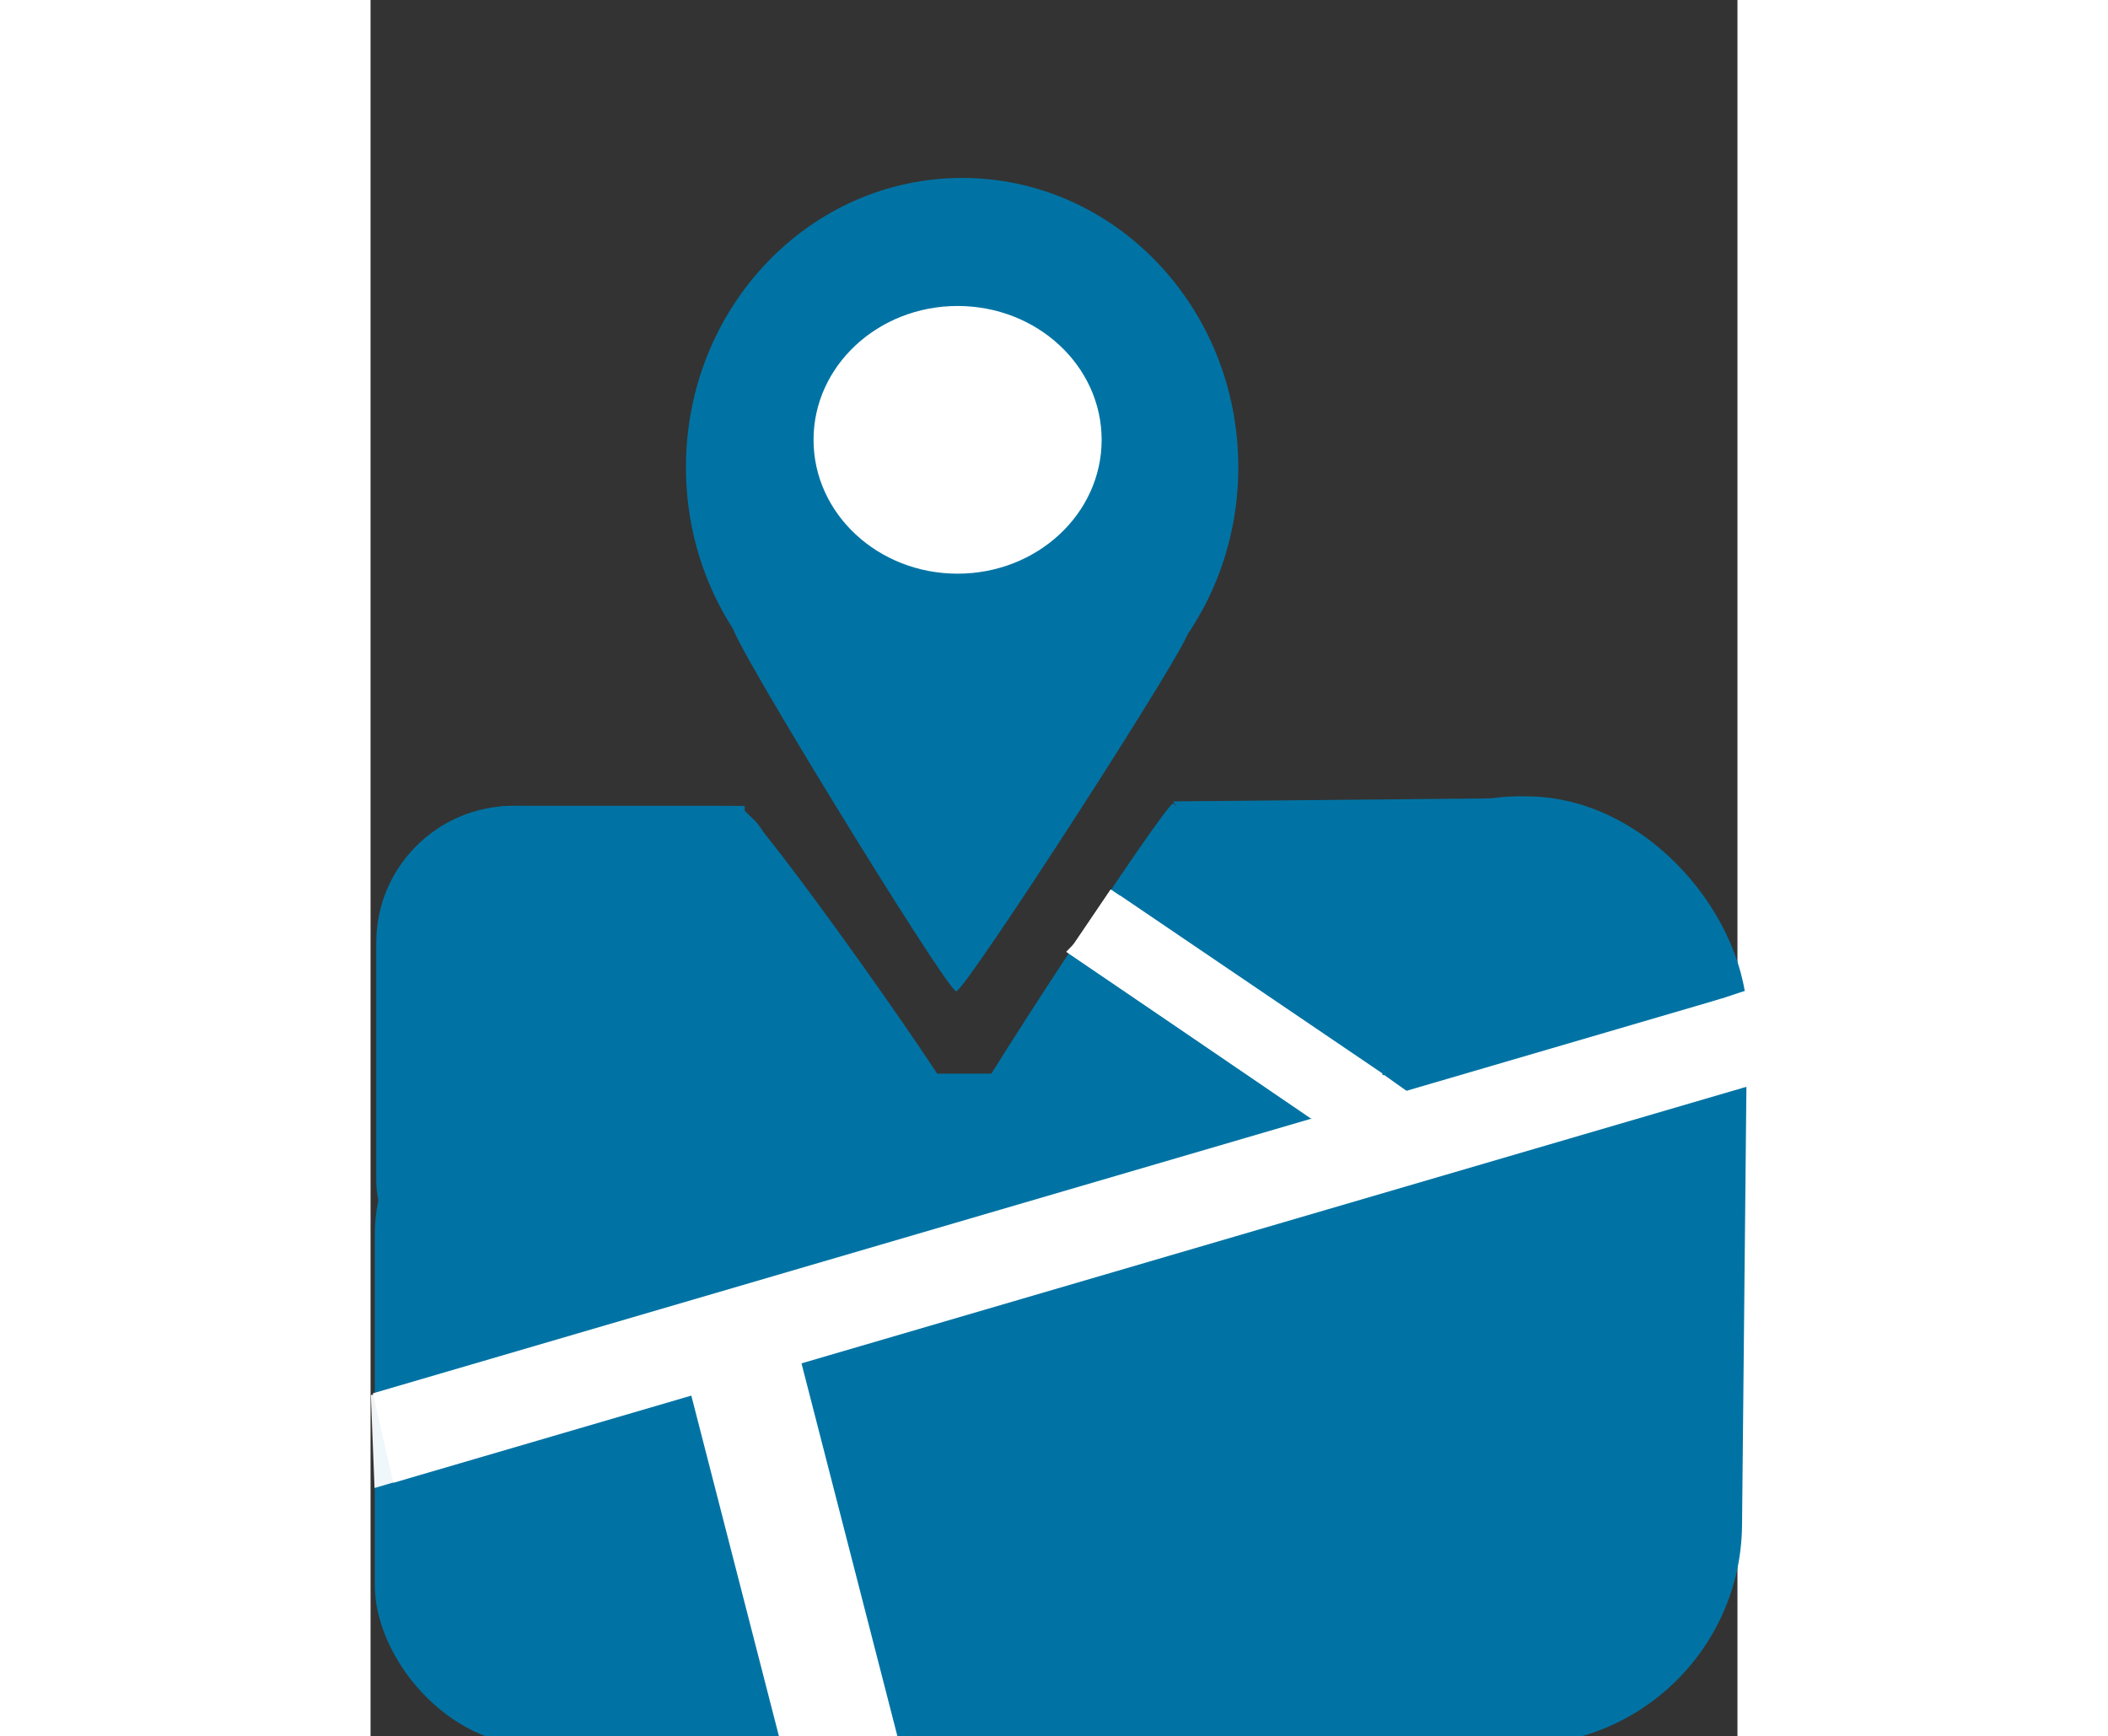 <?xml version="1.0" encoding="UTF-8" standalone="no"?>
<svg
   xmlns:dc="http://purl.org/dc/elements/1.1/"
   xmlns:cc="http://creativecommons.org/ns#"
   xmlns:rdf="http://www.w3.org/1999/02/22-rdf-syntax-ns#"
   xmlns:svg="http://www.w3.org/2000/svg"
   xmlns="http://www.w3.org/2000/svg"
   id="svg8"
   version="1.1"
   viewBox="0 0 113.233 143.852"
   height="43.852mm"
   width="53.233mm">
  <rect x="0" y="0" width="113.233" height="143.852" fill="#333333" stroke="none"/>
  <defs
     id="defs2" />
  <g
     transform="translate(-31.95,-55.573)"
     id="layer1">
    <g
       id="puntero">
      <ellipse
         style="fill:#0073a4;fill-opacity:1;stroke:none;stroke-width:0.269"
         id="parteSuperior"
         ry="23.968"
         rx="22.878"
         cy="94.283"
         cx="80.956" />
      <path
         style="fill:#0073a4;fill-opacity:1;stroke:none;stroke-width:0.265"
         id="parteInferior"
         d="m 88.446,104.232 c 0.34,-0.576 33.128,-0.245 33.457,0.338 0.329,0.583 -16.352,28.812 -17.022,28.806 -0.669,-0.007 -16.776,-28.568 -16.436,-29.144 z"
         transform="matrix(1.126,0.001,-0.001,1.033,-37.499,-0.186)" />
      <ellipse
         style="fill:#ffffff;stroke:none;stroke-width:0.322"
         id="circulo"
         cx="80.58"
         cy="92.011"
         rx="11.933"
         ry="11.089" />
		 <animateTransform attributeName="transform" attributeType="XML" dur="2s" keyTimes="0;0.5;1" repeatCount="indefinite" type="translate" values="0,0;0,-10;0,0" calcMode="linear"></animateTransform>
    </g>
    <rect
       ry="11.339"
       y="122.337"
       x="32.421"
       height="42.333"
       width="22.679"
       id="rect4630"
       style="fill:#0073a4;fill-opacity:1;stroke:none;stroke-width:0.265" />
    <rect
       ry="0.378"
       y="145.772"
       x="43.653"
       height="18.899"
       width="45.357"
       id="rect4638"
       style="fill:#000000;stroke:#000000;stroke-width:0.265" />
    <rect
       transform="matrix(1,0.009,-0.01,1,0,0)"
       ry="18.355"
       y="120.387"
       x="110.306"
       height="78.584"
       width="37.063"
       id="rect4640"
       style="fill:#0073a4;fill-opacity:1;stroke:none;stroke-width:0.263" />
    <path
       transform="matrix(0.913,0.029,-0.027,0.981,-4.883,2.31)"
       d="m 134.843,147.351 -18.155,-28.827 34.043,-1.309 z"
       id="path4657"
       style="fill:#0073a4;fill-opacity:1;stroke:none;stroke-width:0.265" />
    <path
       transform="matrix(1.128,-0.589,0.356,1.403,-76.206,-0.187)"
       d="m 93.812,145.725 c -0.451,0.59 -24.275,-2.506 -24.561,-3.192 -0.285,-0.686 14.308,-19.77 15.045,-19.674 0.737,0.096 9.967,22.276 9.516,22.867 z"
       id="path4659"
       style="fill:#0073a4;fill-opacity:1;stroke:none;stroke-width:0.265" />
    <rect
       rx="0"
       ry="9.622"
       y="122.339"
       x="43.699"
       height="27.93"
       width="19.243"
       id="rect4661"
       style="fill:#0073a4;fill-opacity:1;stroke:none;stroke-width:0.265" />
    <rect
       ry="0.134"
       y="130.758"
       x="60.537"
       height="0.267"
       width="2.272"
       id="rect4663"
       style="fill:#0073a4;fill-opacity:1;stroke:none;stroke-width:0.265" />
    <path
       transform="matrix(1.039,0,0,0.98,-27.651,6.733)"
       d="m 136.563,146.051 c -0.338,0.546 -31.798,-0.411 -32.102,-0.977 -0.304,-0.566 16.255,-27.332 16.897,-27.313 0.642,0.019 15.543,27.743 15.205,28.289 z"
       id="path4665"
       style="fill:#0073a4;fill-opacity:1;stroke:none;stroke-width:0.265" />
    <rect
       ry="13.309"
       y="144.52"
       x="32.301"
       height="55.68"
       width="103.685"
       id="rect4671"
       style="fill:#0073a4;fill-opacity:1;stroke:none;stroke-width:0.321" />
    <rect
       transform="matrix(0.965,-0.263,0.249,0.968,0,0)"
       y="178.945"
       x="14.188"
       height="36.155"
       width="9.184"
       id="rect4682"
       style="fill:#ffffff;stroke:#ffffff;stroke-width:0.32" />
    <rect
       transform="matrix(0.223,0.975,-0.96,0.281,0,0)"
       y="-109.321"
       x="173.681"
       height="115.869"
       width="7.1"
       id="rect4684"
       style="fill:#ffffff;stroke:#ffffff;stroke-width:0.504" />
    <rect
       ry="0"
       transform="matrix(0.694,-0.72,0.827,0.561,0,0)"
       y="160.398"
       x="-61.694"
       height="25.932"
       width="6.126"
       id="rect4686"
       style="fill:#ffffff;stroke:#ffffff;stroke-width:0.339" />
    <rect
       style="fill:#0073a4;fill-opacity:1;stroke-width:0.276"
       ry="3.777"
       y="122.339"
       x="39.547"
       height="7.555"
       width="25.379"
       id="rect3793" />
    <path
       id="path1430"
       d="m 89.718,134.5 3.544,-5.233 0.897,0.599 -4.441,4.634"
       style="fill:#ffffff;fill-opacity:1;stroke:none;stroke-width:0.271px;stroke-linecap:butt;stroke-linejoin:miter;stroke-opacity:0.941" />
    <path
       id="path1432"
       d="m 115.92,144.63 2.114,1.512 -8.197,2.091 z"
       style="fill:#ffffff;stroke:none;stroke-width:0.265px;stroke-linecap:butt;stroke-linejoin:miter;stroke-opacity:1;fill-opacity:1" />
    <path
       id="path1436"
       d="m 89.718,134.5 3.544,-5.233 24.772,16.875 -8.197,2.091 z"
       style="fill:#ffffff;stroke:none;stroke-width:0.265px;stroke-linecap:butt;stroke-linejoin:miter;stroke-opacity:1;fill-opacity:1" />
    <path
       id="path867"
       d="m 31.974,171.148 0.307,7.701 2.646,-0.78 -1.725,-7.134 z"
       style="fill:#ffffff;stroke:none;stroke-width:0.265px;stroke-linecap:butt;stroke-linejoin:miter;stroke-opacity:1;fill-opacity:0.941" />
    <path
       id="path869"
       d="m 144.776,145.894 1.276,-0.307 -0.071,-6.804 -0.142,-1.134 -3.071,1.016 z"
       style="fill:#ffffff;stroke:none;stroke-width:0.265px;stroke-linecap:butt;stroke-linejoin:miter;stroke-opacity:1" />
  </g>
  <g
     transform="translate(0,14)"
     id="layer3" />
</svg>
